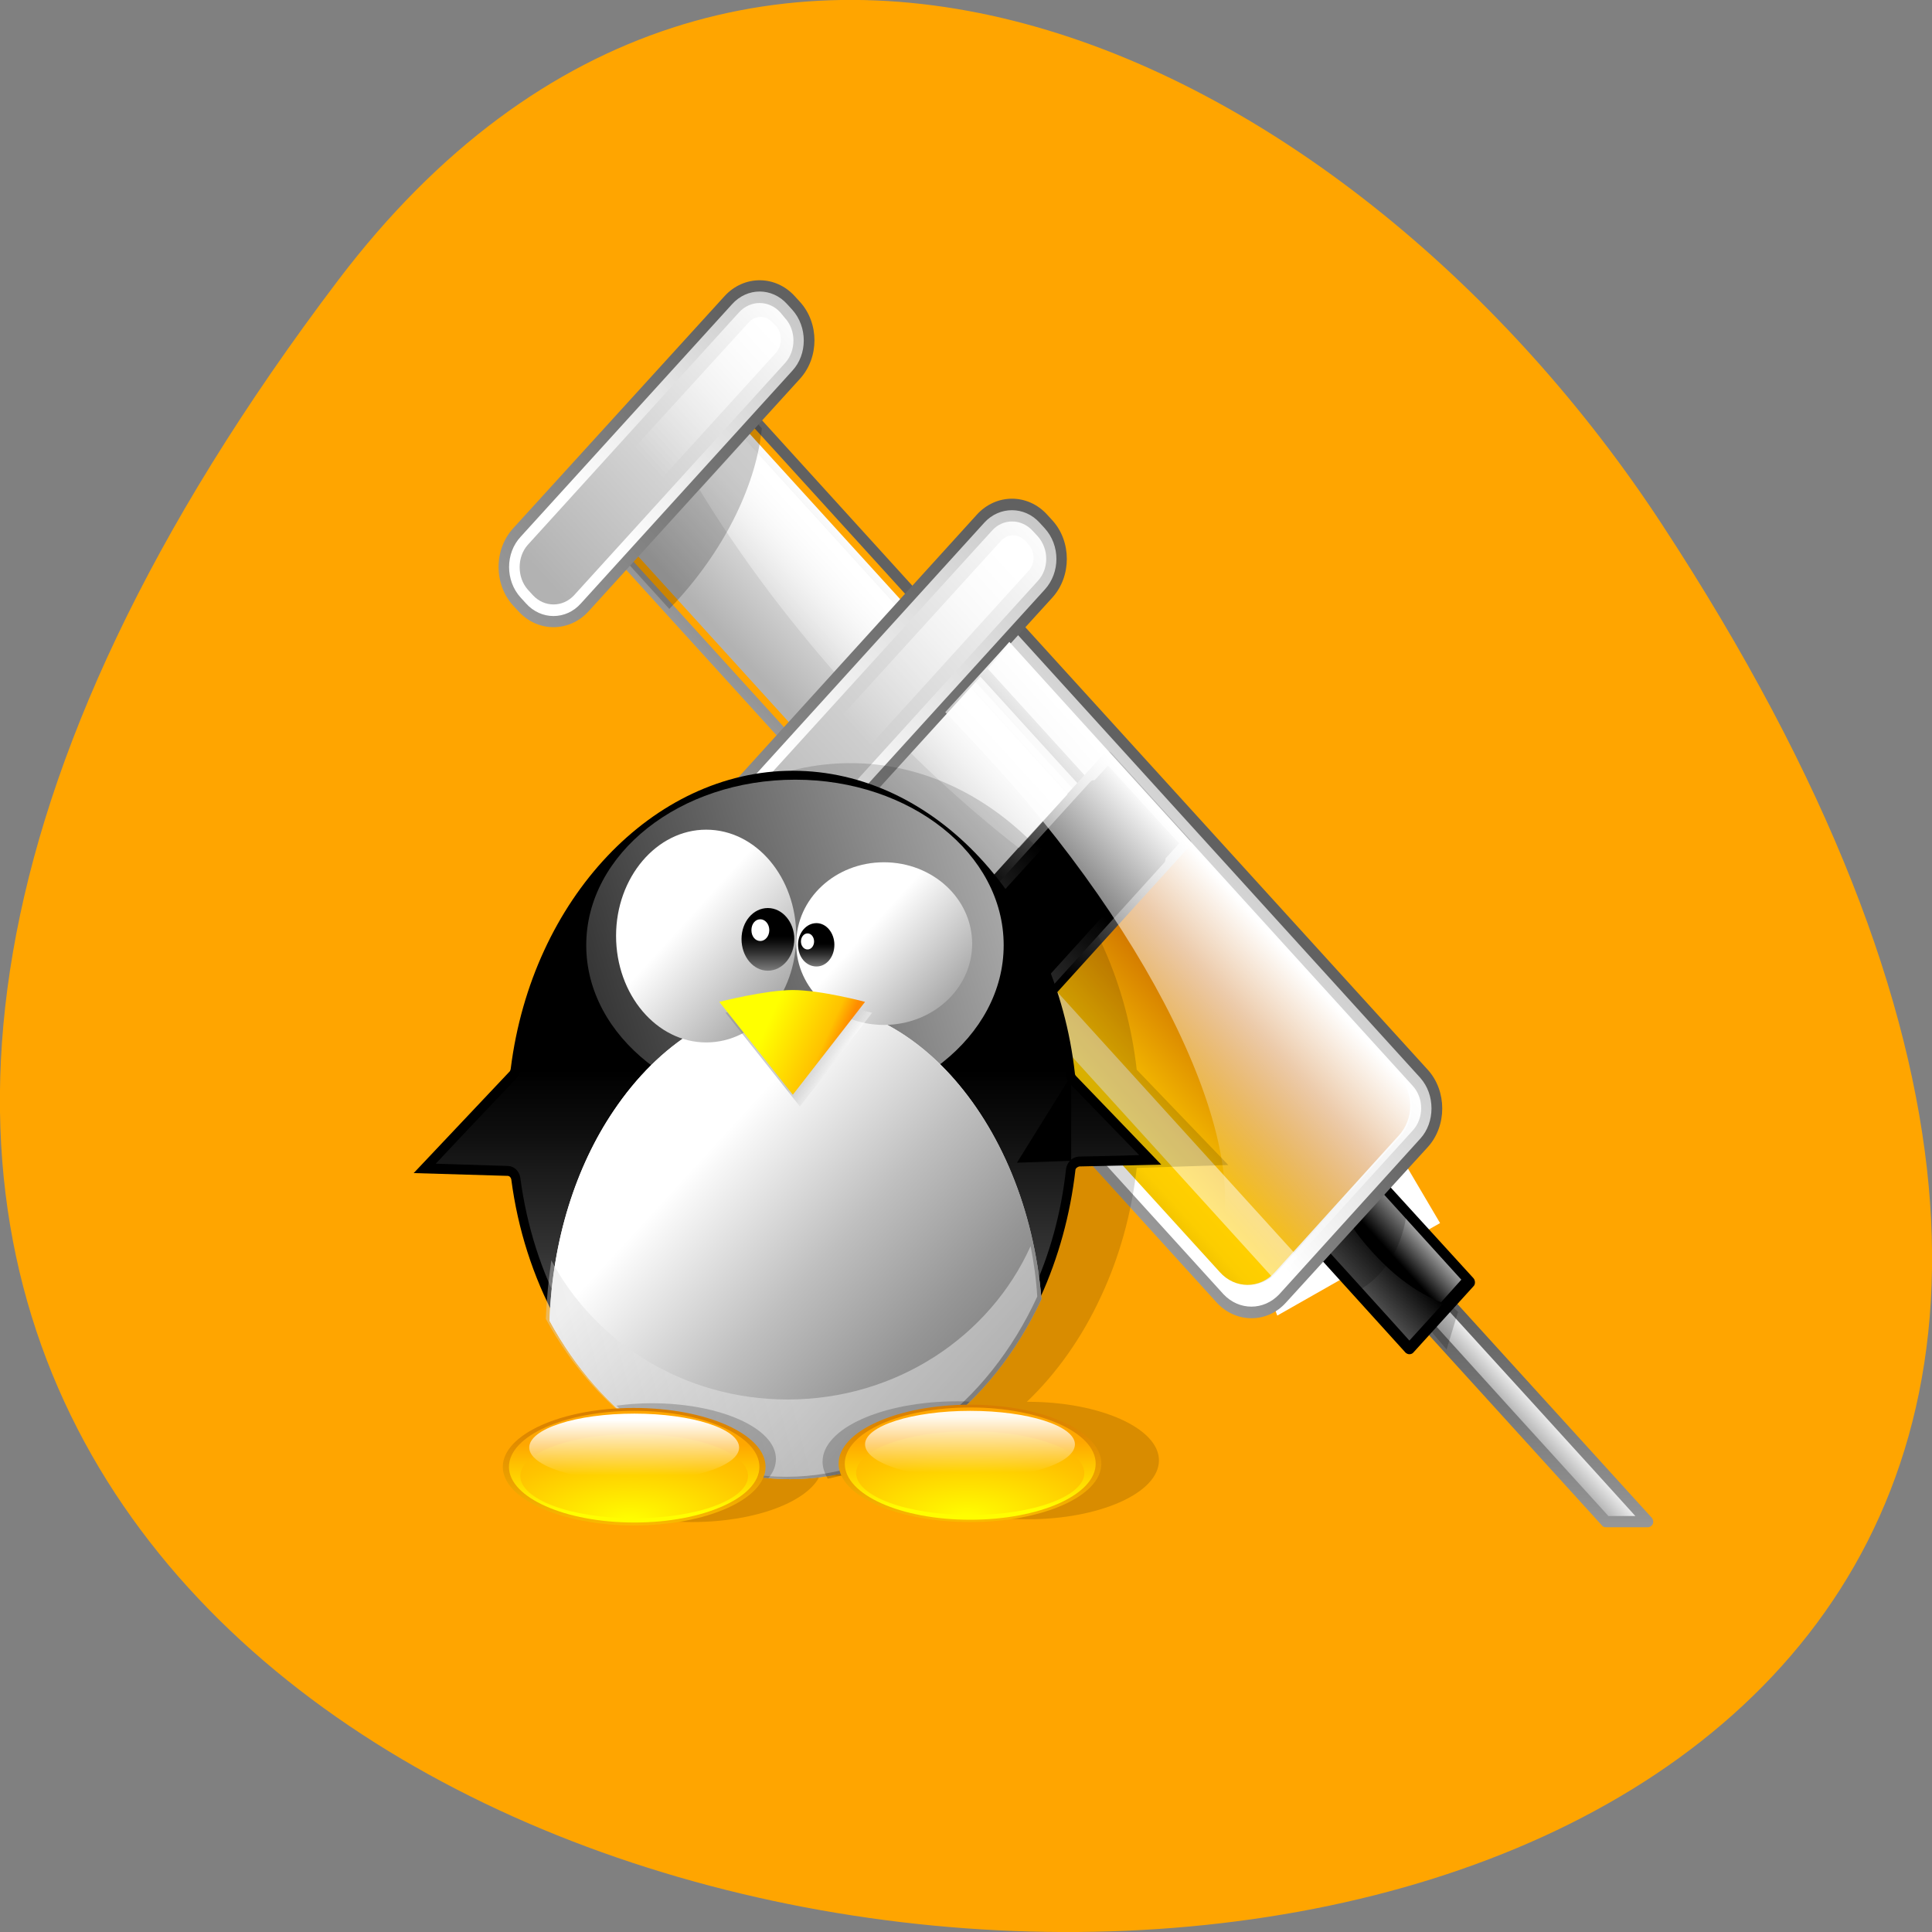 
<svg xmlns="http://www.w3.org/2000/svg" xmlns:xlink="http://www.w3.org/1999/xlink" width="16px" height="16px" viewBox="0 0 16 16" version="1.1">
<rect x="0" y="0" width="16" height="16" fill="#808080" stroke="none"/>
<defs>
<linearGradient id="linear0" gradientUnits="userSpaceOnUse" x1="116.53" y1="104.38" x2="114.34" y2="106.57" gradientTransform="matrix(0.081,0,0,0.089,3.35,2.32)">
<stop offset="0.034" style="stop-color:rgb(100%,100%,100%);stop-opacity:1;"/>
<stop offset="1" style="stop-color:rgb(69.804%,69.804%,69.804%);stop-opacity:1;"/>
</linearGradient>
<linearGradient id="linear1" gradientUnits="userSpaceOnUse" x1="0" y1="118.77" x2="0" y2="96.19" gradientTransform="matrix(0.081,0,0,0.089,3.35,2.32)">
<stop offset="0" style="stop-color:rgb(61.961%,61.961%,61.961%);stop-opacity:1;"/>
<stop offset="1" style="stop-color:rgb(38.039%,38.039%,38.039%);stop-opacity:1;"/>
</linearGradient>
<linearGradient id="linear2" gradientUnits="userSpaceOnUse" x1="89.27" y1="101.65" x2="100.94" y2="89.987" gradientTransform="matrix(0.081,0,0,0.089,3.35,2.32)">
<stop offset="0" style="stop-color:rgb(100%,100%,100%);stop-opacity:1;"/>
<stop offset="1" style="stop-color:rgb(0%,0%,0%);stop-opacity:1;"/>
</linearGradient>
<linearGradient id="linear3" gradientUnits="userSpaceOnUse" x1="90.3" y1="100.63" x2="100.88" y2="90.05" gradientTransform="matrix(0.081,0,0,0.089,3.35,2.32)">
<stop offset="0" style="stop-color:rgb(100%,100%,100%);stop-opacity:1;"/>
<stop offset="1" style="stop-color:rgb(0%,0%,0%);stop-opacity:1;"/>
</linearGradient>
<linearGradient id="linear4" gradientUnits="userSpaceOnUse" x1="104.46" y1="86.47" x2="100.59" y2="90.34" gradientTransform="matrix(0.081,0,0,0.089,3.35,2.32)">
<stop offset="0" style="stop-color:rgb(100%,100%,100%);stop-opacity:1;"/>
<stop offset="1" style="stop-color:rgb(0%,0%,0%);stop-opacity:1;"/>
</linearGradient>
<linearGradient id="linear5" gradientUnits="userSpaceOnUse" x1="66.7" y1="68.875" x2="94.35" y2="43.29" gradientTransform="matrix(0.081,0,0,0.089,3.35,2.32)">
<stop offset="0.034" style="stop-color:rgb(100%,100%,100%);stop-opacity:1;"/>
<stop offset="1" style="stop-color:rgb(69.804%,69.804%,69.804%);stop-opacity:1;"/>
</linearGradient>
<linearGradient id="linear6" gradientUnits="userSpaceOnUse" x1="116.53" y1="52.3" x2="0" y2="102.39" gradientTransform="matrix(0.081,0,0,0.089,3.35,2.32)">
<stop offset="0.034" style="stop-color:rgb(100%,100%,100%);stop-opacity:1;"/>
<stop offset="1" style="stop-color:rgb(69.804%,69.804%,69.804%);stop-opacity:1;"/>
</linearGradient>
<linearGradient id="linear7" gradientUnits="userSpaceOnUse" x1="59.871" y1="76.16" x2="80.6" y2="55.44" gradientTransform="matrix(0.081,0,0,0.089,3.35,2.32)">
<stop offset="0" style="stop-color:rgb(61.961%,61.961%,61.961%);stop-opacity:1;"/>
<stop offset="1" style="stop-color:rgb(38.039%,38.039%,38.039%);stop-opacity:1;"/>
</linearGradient>
<linearGradient id="linear8" gradientUnits="userSpaceOnUse" x1="52.28" y1="29.455" x2="40.593" y2="41.14" gradientTransform="matrix(0.081,0,0,0.089,3.35,2.32)">
<stop offset="0.034" style="stop-color:rgb(100%,100%,100%);stop-opacity:1;"/>
<stop offset="1" style="stop-color:rgb(69.804%,69.804%,69.804%);stop-opacity:1;"/>
</linearGradient>
<linearGradient id="linear9" gradientUnits="userSpaceOnUse" x1="36.537" y1="43.563" x2="49.872" y2="30.23" gradientTransform="matrix(0.081,0,0,0.089,3.35,2.32)">
<stop offset="0" style="stop-color:rgb(61.961%,61.961%,61.961%);stop-opacity:1;"/>
<stop offset="1" style="stop-color:rgb(38.039%,38.039%,38.039%);stop-opacity:1;"/>
</linearGradient>
<linearGradient id="linear10" gradientUnits="userSpaceOnUse" x1="80.54" y1="42.785" x2="63.936" y2="61.34" gradientTransform="matrix(0.081,0,0,0.089,3.35,2.32)">
<stop offset="0" style="stop-color:rgb(100%,100%,100%);stop-opacity:1;"/>
<stop offset="1" style="stop-color:rgb(0%,0%,0%);stop-opacity:1;"/>
</linearGradient>
<linearGradient id="linear11" gradientUnits="userSpaceOnUse" x1="37.52" y1="87.35" x2="68.6" y2="56.27" gradientTransform="matrix(0.081,0,0,0.089,3.35,2.32)">
<stop offset="0" style="stop-color:rgb(100%,100%,100%);stop-opacity:1;"/>
<stop offset="1" style="stop-color:rgb(0%,0%,0%);stop-opacity:1;"/>
</linearGradient>
<linearGradient id="linear12" gradientUnits="userSpaceOnUse" x1="52.05" y1="30.943" x2="42.801" y2="40.19" gradientTransform="matrix(0.081,0,0,0.089,3.35,2.32)">
<stop offset="0.109" style="stop-color:rgb(100%,100%,100%);stop-opacity:1;"/>
<stop offset="1" style="stop-color:rgb(100%,100%,100%);stop-opacity:0;"/>
</linearGradient>
<linearGradient id="linear13" gradientUnits="userSpaceOnUse" x1="39.766" y1="48.684" x2="75.43" y2="13.02" gradientTransform="matrix(0.081,0,0,0.089,3.35,2.32)">
<stop offset="0.034" style="stop-color:rgb(100%,100%,100%);stop-opacity:1;"/>
<stop offset="1" style="stop-color:rgb(69.804%,69.804%,69.804%);stop-opacity:1;"/>
</linearGradient>
<linearGradient id="linear14" gradientUnits="userSpaceOnUse" x1="67.1" y1="21.355" x2="35.02" y2="53.44" gradientTransform="matrix(0.081,0,0,0.089,3.35,2.32)">
<stop offset="0.034" style="stop-color:rgb(100%,100%,100%);stop-opacity:1;"/>
<stop offset="1" style="stop-color:rgb(69.804%,69.804%,69.804%);stop-opacity:1;"/>
</linearGradient>
<linearGradient id="linear15" gradientUnits="userSpaceOnUse" x1="64.93" y1="23.521" x2="46.27" y2="42.18" gradientTransform="matrix(0.081,0,0,0.089,3.35,2.32)">
<stop offset="0.144" style="stop-color:rgb(100%,100%,100%);stop-opacity:1;"/>
<stop offset="1" style="stop-color:rgb(100%,100%,100%);stop-opacity:0;"/>
</linearGradient>
<linearGradient id="linear16" gradientUnits="userSpaceOnUse" x1="28.455" y1="59.995" x2="61.35" y2="27.1" gradientTransform="matrix(0.081,0,0,0.089,3.35,2.32)">
<stop offset="0" style="stop-color:rgb(61.961%,61.961%,61.961%);stop-opacity:1;"/>
<stop offset="1" style="stop-color:rgb(38.039%,38.039%,38.039%);stop-opacity:1;"/>
</linearGradient>
<linearGradient id="linear17" gradientUnits="userSpaceOnUse" x1="18.12" y1="23.981" x2="47.922" y2="-5.816" gradientTransform="matrix(0.081,0,0,0.089,3.35,2.32)">
<stop offset="0.034" style="stop-color:rgb(100%,100%,100%);stop-opacity:1;"/>
<stop offset="1" style="stop-color:rgb(69.804%,69.804%,69.804%);stop-opacity:1;"/>
</linearGradient>
<linearGradient id="linear18" gradientUnits="userSpaceOnUse" x1="40.746" y1="1.361" x2="14.323" y2="27.783" gradientTransform="matrix(0.081,0,0,0.089,3.35,2.32)">
<stop offset="0.034" style="stop-color:rgb(100%,100%,100%);stop-opacity:1;"/>
<stop offset="1" style="stop-color:rgb(69.804%,69.804%,69.804%);stop-opacity:1;"/>
</linearGradient>
<linearGradient id="linear19" gradientUnits="userSpaceOnUse" x1="38.727" y1="3.378" x2="24.979" y2="17.13" gradientTransform="matrix(0.081,0,0,0.089,3.35,2.32)">
<stop offset="0.075" style="stop-color:rgb(100%,100%,100%);stop-opacity:1;"/>
<stop offset="1" style="stop-color:rgb(100%,100%,100%);stop-opacity:0;"/>
</linearGradient>
<linearGradient id="linear20" gradientUnits="userSpaceOnUse" x1="8.6" y1="33.506" x2="36.2" y2="5.907" gradientTransform="matrix(0.081,0,0,0.089,3.35,2.32)">
<stop offset="0" style="stop-color:rgb(61.961%,61.961%,61.961%);stop-opacity:1;"/>
<stop offset="1" style="stop-color:rgb(38.039%,38.039%,38.039%);stop-opacity:1;"/>
</linearGradient>
<linearGradient id="linear21" gradientUnits="userSpaceOnUse" x1="87.89" y1="69.896" x2="71.73" y2="86.06" gradientTransform="matrix(0.081,0,0,0.089,3.35,2.32)">
<stop offset="0.011" style="stop-color:rgb(78.039%,38.431%,0%);stop-opacity:1;"/>
<stop offset="0.691" style="stop-color:rgb(100%,81.176%,0%);stop-opacity:1;"/>
<stop offset="0.779" style="stop-color:rgb(98.824%,80.392%,0%);stop-opacity:1;"/>
<stop offset="0.833" style="stop-color:rgb(95.686%,77.255%,0%);stop-opacity:1;"/>
<stop offset="0.879" style="stop-color:rgb(89.804%,72.157%,0%);stop-opacity:1;"/>
<stop offset="0.919" style="stop-color:rgb(81.961%,64.706%,0%);stop-opacity:1;"/>
<stop offset="0.956" style="stop-color:rgb(71.373%,54.902%,0%);stop-opacity:1;"/>
<stop offset="0.99" style="stop-color:rgb(58.824%,43.529%,0%);stop-opacity:1;"/>
<stop offset="1" style="stop-color:rgb(54.51%,39.608%,0%);stop-opacity:1;"/>
</linearGradient>
<linearGradient id="linear22" gradientUnits="userSpaceOnUse" x1="84.8" y1="54.677" x2="68.25" y2="71.23" gradientTransform="matrix(0.081,0,0,0.089,3.35,2.32)">
<stop offset="0.075" style="stop-color:rgb(100%,100%,100%);stop-opacity:1;"/>
<stop offset="1" style="stop-color:rgb(100%,100%,100%);stop-opacity:0;"/>
</linearGradient>
<linearGradient id="linear23" gradientUnits="userSpaceOnUse" x1="0" y1="136.62" x2="0" y2="73.5" gradientTransform="matrix(0.081,0,0,0.089,3.35,2.32)">
<stop offset="0" style="stop-color:rgb(100%,100%,100%);stop-opacity:1;"/>
<stop offset="0.203" style="stop-color:rgb(76.078%,76.078%,76.078%);stop-opacity:1;"/>
<stop offset="0.494" style="stop-color:rgb(43.922%,43.922%,43.922%);stop-opacity:1;"/>
<stop offset="0.733" style="stop-color:rgb(20%,20%,20%);stop-opacity:1;"/>
<stop offset="0.908" style="stop-color:rgb(5.49%,5.49%,5.49%);stop-opacity:1;"/>
<stop offset="1" style="stop-color:rgb(0%,0%,0%);stop-opacity:1;"/>
</linearGradient>
<linearGradient id="linear24" gradientUnits="userSpaceOnUse" x1="90.3" y1="42.03" x2="0" y2="72.853" gradientTransform="matrix(0.081,0,0,0.089,3.35,2.32)">
<stop offset="0" style="stop-color:rgb(100%,100%,100%);stop-opacity:1;"/>
<stop offset="1" style="stop-color:rgb(0%,0%,0%);stop-opacity:1;"/>
</linearGradient>
<linearGradient id="linear25" gradientUnits="userSpaceOnUse" x1="34.616" y1="85.49" x2="60.37" y2="111.23" gradientTransform="matrix(0.081,0,0,0.089,3.35,2.32)">
<stop offset="0.006" style="stop-color:rgb(100%,100%,100%);stop-opacity:1;"/>
<stop offset="0.236" style="stop-color:rgb(87.451%,87.451%,87.451%);stop-opacity:1;"/>
<stop offset="0.573" style="stop-color:rgb(71.373%,71.373%,71.373%);stop-opacity:1;"/>
<stop offset="0.839" style="stop-color:rgb(61.569%,61.569%,61.569%);stop-opacity:1;"/>
<stop offset="1" style="stop-color:rgb(58.039%,58.039%,58.039%);stop-opacity:1;"/>
</linearGradient>
<linearGradient id="linear26" gradientUnits="userSpaceOnUse" x1="30.452" y1="81.27" x2="60.16" y2="111.18" gradientTransform="matrix(0.081,0,0,0.089,3.35,2.32)">
<stop offset="0.006" style="stop-color:rgb(100%,100%,100%);stop-opacity:1;"/>
<stop offset="0.049" style="stop-color:rgb(96.863%,96.863%,96.863%);stop-opacity:1;"/>
<stop offset="0.372" style="stop-color:rgb(74.902%,74.902%,74.902%);stop-opacity:1;"/>
<stop offset="0.65" style="stop-color:rgb(58.824%,58.824%,58.824%);stop-opacity:1;"/>
<stop offset="0.868" style="stop-color:rgb(48.627%,48.627%,48.627%);stop-opacity:1;"/>
<stop offset="1" style="stop-color:rgb(45.098%,45.098%,45.098%);stop-opacity:1;"/>
</linearGradient>
<linearGradient id="linear27" gradientUnits="userSpaceOnUse" x1="28.694" y1="58.937" x2="39.654" y2="69.896" gradientTransform="matrix(0.081,0,0,0.089,3.35,2.32)">
<stop offset="0.034" style="stop-color:rgb(100%,100%,100%);stop-opacity:1;"/>
<stop offset="1" style="stop-color:rgb(58.039%,58.039%,58.039%);stop-opacity:1;"/>
</linearGradient>
<linearGradient id="linear28" gradientUnits="userSpaceOnUse" x1="47.28" y1="59.95" x2="56.787" y2="69.46" gradientTransform="matrix(0.081,0,0,0.089,3.35,2.32)">
<stop offset="0.034" style="stop-color:rgb(100%,100%,100%);stop-opacity:1;"/>
<stop offset="1" style="stop-color:rgb(58.039%,58.039%,58.039%);stop-opacity:1;"/>
</linearGradient>
<linearGradient id="linear29" gradientUnits="userSpaceOnUse" x1="0" y1="66.874" x2="0" y2="61.06" gradientTransform="matrix(0.081,0,0,0.089,3.35,2.32)">
<stop offset="0" style="stop-color:rgb(100%,100%,100%);stop-opacity:1;"/>
<stop offset="0.203" style="stop-color:rgb(76.078%,76.078%,76.078%);stop-opacity:1;"/>
<stop offset="0.494" style="stop-color:rgb(43.922%,43.922%,43.922%);stop-opacity:1;"/>
<stop offset="0.733" style="stop-color:rgb(20%,20%,20%);stop-opacity:1;"/>
<stop offset="0.908" style="stop-color:rgb(5.49%,5.49%,5.49%);stop-opacity:1;"/>
<stop offset="1" style="stop-color:rgb(0%,0%,0%);stop-opacity:1;"/>
</linearGradient>
<linearGradient id="linear30" gradientUnits="userSpaceOnUse" x1="0" y1="65.736" x2="0" y2="61.731" gradientTransform="matrix(0.081,0,0,0.089,3.35,2.32)">
<stop offset="0" style="stop-color:rgb(100%,100%,100%);stop-opacity:1;"/>
<stop offset="0.203" style="stop-color:rgb(76.078%,76.078%,76.078%);stop-opacity:1;"/>
<stop offset="0.494" style="stop-color:rgb(43.922%,43.922%,43.922%);stop-opacity:1;"/>
<stop offset="0.733" style="stop-color:rgb(20%,20%,20%);stop-opacity:1;"/>
<stop offset="0.908" style="stop-color:rgb(5.49%,5.49%,5.49%);stop-opacity:1;"/>
<stop offset="1" style="stop-color:rgb(0%,0%,0%);stop-opacity:1;"/>
</linearGradient>
<linearGradient id="linear31" gradientUnits="userSpaceOnUse" x1="44.41" y1="72.812" x2="42.08" y2="71.17" gradientTransform="matrix(0.081,0,0,0.089,3.35,2.32)">
<stop offset="0.034" style="stop-color:rgb(100%,100%,100%);stop-opacity:0.4;"/>
<stop offset="1" style="stop-color:rgb(50.196%,50.196%,50.196%);stop-opacity:0.4;"/>
</linearGradient>
<linearGradient id="linear32" gradientUnits="userSpaceOnUse" x1="44.06" y1="71.924" x2="37.414" y2="68.6" gradientTransform="matrix(0.081,0,0,0.089,3.35,2.32)">
<stop offset="0" style="stop-color:rgb(100%,54.51%,0%);stop-opacity:1;"/>
<stop offset="0.202" style="stop-color:rgb(100%,76.078%,0%);stop-opacity:1;"/>
<stop offset="1" style="stop-color:rgb(100%,100%,0%);stop-opacity:1;"/>
</linearGradient>
<linearGradient id="linear33" gradientUnits="userSpaceOnUse" x1="39.766" y1="97.72" x2="0" y2="109.26" gradientTransform="matrix(0.081,0,0,0.089,3.35,2.32)">
<stop offset="0.034" style="stop-color:rgb(100%,100%,100%);stop-opacity:0.4;"/>
<stop offset="1" style="stop-color:rgb(69.804%,69.804%,69.804%);stop-opacity:0.4;"/>
</linearGradient>
<linearGradient id="linear34" gradientUnits="userSpaceOnUse" x1="0" y1="117.17" x2="0" y2="103.2" gradientTransform="matrix(0.081,0,0,0.089,3.35,2.32)">
<stop offset="0" style="stop-color:rgb(100%,76.078%,0%);stop-opacity:1;"/>
<stop offset="0.155" style="stop-color:rgb(96.863%,70.98%,0%);stop-opacity:1;"/>
<stop offset="0.716" style="stop-color:rgb(87.059%,53.333%,0%);stop-opacity:1;"/>
<stop offset="1" style="stop-color:rgb(83.137%,46.667%,0%);stop-opacity:1;"/>
</linearGradient>
<linearGradient id="linear35" gradientUnits="userSpaceOnUse" x1="0" y1="108.08" x2="0" y2="117.29" gradientTransform="matrix(0.081,0,0,0.089,3.35,2.32)">
<stop offset="0" style="stop-color:rgb(100%,65.49%,0%);stop-opacity:1;"/>
<stop offset="0.691" style="stop-color:rgb(100%,100%,0%);stop-opacity:1;"/>
<stop offset="0.792" style="stop-color:rgb(100%,98.824%,0%);stop-opacity:1;"/>
<stop offset="0.855" style="stop-color:rgb(100%,95.686%,0%);stop-opacity:1;"/>
<stop offset="0.907" style="stop-color:rgb(100%,89.804%,0%);stop-opacity:1;"/>
<stop offset="0.953" style="stop-color:rgb(100%,81.961%,0%);stop-opacity:1;"/>
<stop offset="0.995" style="stop-color:rgb(100%,71.765%,0%);stop-opacity:1;"/>
<stop offset="1" style="stop-color:rgb(100%,70.196%,0%);stop-opacity:1;"/>
</linearGradient>
<radialGradient id="radial0" gradientUnits="userSpaceOnUse" cx="57.52" cy="-1011.94" fx="57.52" fy="-1011.94" r="20.17" gradientTransform="matrix(0.081,0,0,0.036,3.35,48.997)">
<stop offset="0" style="stop-color:rgb(100%,100%,0%);stop-opacity:1;"/>
<stop offset="0.164" style="stop-color:rgb(100%,94.51%,0%);stop-opacity:1;"/>
<stop offset="0.719" style="stop-color:rgb(100%,76.863%,0%);stop-opacity:1;"/>
<stop offset="1" style="stop-color:rgb(100%,70.196%,0%);stop-opacity:1;"/>
</radialGradient>
<linearGradient id="linear36" gradientUnits="userSpaceOnUse" x1="0" y1="105.75" x2="0" y2="110.92" gradientTransform="matrix(0.081,0,0,0.089,3.35,2.32)">
<stop offset="0" style="stop-color:rgb(100%,100%,100%);stop-opacity:0.941;"/>
<stop offset="1" style="stop-color:rgb(100%,100%,100%);stop-opacity:0;"/>
</linearGradient>
<linearGradient id="linear37" gradientUnits="userSpaceOnUse" x1="0" y1="117.46" x2="0" y2="103.48" gradientTransform="matrix(0.081,0,0,0.089,3.35,2.32)">
<stop offset="0" style="stop-color:rgb(100%,76.078%,0%);stop-opacity:1;"/>
<stop offset="0.155" style="stop-color:rgb(96.863%,70.98%,0%);stop-opacity:1;"/>
<stop offset="0.716" style="stop-color:rgb(87.059%,53.333%,0%);stop-opacity:1;"/>
<stop offset="1" style="stop-color:rgb(83.137%,46.667%,0%);stop-opacity:1;"/>
</linearGradient>
<linearGradient id="linear38" gradientUnits="userSpaceOnUse" x1="0" y1="108.36" x2="0" y2="117.57" gradientTransform="matrix(0.081,0,0,0.089,3.35,2.32)">
<stop offset="0" style="stop-color:rgb(100%,65.49%,0%);stop-opacity:1;"/>
<stop offset="0.691" style="stop-color:rgb(100%,100%,0%);stop-opacity:1;"/>
<stop offset="0.792" style="stop-color:rgb(100%,98.824%,0%);stop-opacity:1;"/>
<stop offset="0.855" style="stop-color:rgb(100%,95.686%,0%);stop-opacity:1;"/>
<stop offset="0.907" style="stop-color:rgb(100%,89.804%,0%);stop-opacity:1;"/>
<stop offset="0.953" style="stop-color:rgb(100%,81.961%,0%);stop-opacity:1;"/>
<stop offset="0.995" style="stop-color:rgb(100%,71.765%,0%);stop-opacity:1;"/>
<stop offset="1" style="stop-color:rgb(100%,70.196%,0%);stop-opacity:1;"/>
</linearGradient>
<radialGradient id="radial1" gradientUnits="userSpaceOnUse" cx="23.01" cy="-1011.24" fx="23.01" fy="-1011.24" r="20.17" gradientTransform="matrix(0.081,0,0,0.036,3.35,48.997)">
<stop offset="0" style="stop-color:rgb(100%,100%,0%);stop-opacity:1;"/>
<stop offset="0.164" style="stop-color:rgb(100%,94.51%,0%);stop-opacity:1;"/>
<stop offset="0.719" style="stop-color:rgb(100%,76.863%,0%);stop-opacity:1;"/>
<stop offset="1" style="stop-color:rgb(100%,70.196%,0%);stop-opacity:1;"/>
</radialGradient>
<linearGradient id="linear39" gradientUnits="userSpaceOnUse" x1="0" y1="106.04" x2="0" y2="111.21" gradientTransform="matrix(0.081,0,0,0.089,3.35,2.32)">
<stop offset="0" style="stop-color:rgb(100%,100%,100%);stop-opacity:1;"/>
<stop offset="1" style="stop-color:rgb(100%,100%,100%);stop-opacity:0;"/>
</linearGradient>
</defs>
<g id="surface1">
<path style=" stroke:none;fill-rule:nonzero;fill:rgb(100%,64.706%,0%);fill-opacity:1;" d="M 2.801 2.32 C -9.812 18.969 24.902 21.336 13.762 4.34 C 11.223 0.465 6.145 -2.09 2.801 2.32 Z M 2.801 2.32 "/>
<path style=" stroke:none;fill-rule:evenodd;fill:rgb(100%,100%,100%);fill-opacity:1;" d="M 11.652 9.664 L 10.383 10.391 L 10.578 10.895 L 11.926 10.129 Z M 11.652 9.664 "/>
<path style=" stroke:none;fill-rule:nonzero;fill:url(#linear0);" d="M 11.812 10.586 L 11.641 10.777 L 13.301 12.602 L 13.648 12.602 Z M 11.812 10.586 "/>
<path style=" stroke:none;fill-rule:nonzero;fill:url(#linear1);" d="M 11.785 10.551 L 11.609 10.742 C 11.594 10.762 11.594 10.789 11.609 10.809 L 13.27 12.637 C 13.277 12.645 13.289 12.648 13.301 12.648 L 13.648 12.648 C 13.664 12.648 13.68 12.637 13.688 12.621 C 13.695 12.602 13.691 12.582 13.676 12.566 L 11.844 10.551 C 11.828 10.531 11.801 10.531 11.785 10.551 Z M 11.812 10.652 C 11.871 10.715 13.41 12.406 13.543 12.555 C 13.449 12.555 13.34 12.555 13.32 12.555 C 13.293 12.527 11.762 10.84 11.703 10.773 C 11.734 10.738 11.781 10.688 11.816 10.652 Z M 11.812 10.652 "/>
<path style=" stroke:none;fill-rule:nonzero;fill:url(#linear2);" d="M 11.672 11.168 L 10.699 10.098 L 11.199 9.547 L 12.172 10.621 Z M 11.672 11.168 "/>
<path style=" stroke:none;fill-rule:nonzero;fill:rgb(0%,0%,0%);fill-opacity:1;" d="M 11.195 9.5 C 11.184 9.5 11.176 9.504 11.168 9.516 L 10.668 10.062 C 10.652 10.082 10.652 10.109 10.668 10.129 L 11.641 11.203 C 11.652 11.211 11.66 11.215 11.672 11.215 C 11.684 11.215 11.695 11.211 11.703 11.203 L 12.203 10.652 C 12.219 10.637 12.219 10.605 12.203 10.586 L 11.227 9.516 C 11.219 9.504 11.207 9.5 11.195 9.5 Z M 11.195 9.613 C 11.254 9.676 12.055 10.559 12.109 10.621 C 12.059 10.676 11.723 11.047 11.672 11.102 C 11.617 11.039 10.816 10.156 10.762 10.098 C 10.809 10.039 11.148 9.672 11.195 9.613 Z M 11.195 9.613 "/>
<path style=" stroke:none;fill-rule:nonzero;fill:url(#linear3);" d="M 11.219 9.625 L 11.027 9.836 C 11.094 10.012 11.211 10.203 11.371 10.375 C 11.551 10.574 11.75 10.715 11.934 10.785 L 12.102 10.598 Z M 11.219 9.625 "/>
<path style=" stroke:none;fill-rule:nonzero;fill:url(#linear4);" d="M 11.219 9.625 L 11.027 9.836 C 11.094 10.012 11.211 10.203 11.371 10.375 C 11.551 10.574 11.75 10.715 11.934 10.785 L 12.102 10.598 Z M 11.219 9.625 "/>
<path style=" stroke:none;fill-rule:nonzero;fill:rgb(0%,0%,0%);fill-opacity:0.2;" d="M 12.074 10.867 L 11.98 11.176 L 11.844 11.016 L 12.023 10.816 L 12.086 10.875 Z M 12.074 10.867 "/>
<path style=" stroke:none;fill-rule:nonzero;fill:rgb(0%,0%,0%);fill-opacity:0.2;" d="M 11.652 10.02 L 11.465 9.812 L 10.98 10.348 L 11.277 10.672 C 11.48 10.547 11.625 10.305 11.652 10.02 Z M 11.652 10.02 "/>
<path style=" stroke:none;fill-rule:nonzero;fill:url(#linear5);" d="M 10.625 10.75 C 10.48 10.91 10.246 10.91 10.105 10.75 L 6.652 6.953 C 6.512 6.797 6.512 6.539 6.652 6.383 L 7.82 5.098 C 7.965 4.938 8.199 4.938 8.344 5.098 L 11.793 8.895 C 11.938 9.051 11.938 9.309 11.793 9.465 Z M 10.625 10.75 "/>
<path style=" stroke:none;fill-rule:nonzero;fill:url(#linear6);" d="M 10.574 10.535 C 10.445 10.676 10.242 10.676 10.117 10.535 L 6.789 6.875 C 6.664 6.734 6.664 6.512 6.789 6.375 L 7.812 5.246 C 7.941 5.105 8.145 5.105 8.27 5.246 L 11.598 8.906 C 11.723 9.047 11.723 9.27 11.598 9.41 Z M 10.574 10.535 "/>
<path style=" stroke:none;fill-rule:nonzero;fill:url(#linear7);" d="M 7.793 5.062 L 6.625 6.348 C 6.547 6.434 6.504 6.547 6.504 6.668 C 6.504 6.789 6.547 6.902 6.625 6.988 L 10.074 10.785 C 10.234 10.961 10.496 10.961 10.652 10.785 L 11.824 9.5 C 11.984 9.324 11.984 9.035 11.824 8.859 L 8.371 5.062 C 8.211 4.887 7.953 4.887 7.793 5.062 Z M 10.133 10.719 L 6.684 6.922 C 6.621 6.852 6.59 6.762 6.59 6.668 C 6.59 6.574 6.621 6.484 6.684 6.414 L 7.852 5.129 C 7.98 4.992 8.184 4.992 8.312 5.129 L 11.762 8.926 C 11.824 8.996 11.855 9.086 11.855 9.18 C 11.855 9.27 11.824 9.363 11.762 9.43 L 10.594 10.719 C 10.465 10.855 10.262 10.855 10.133 10.719 Z M 10.133 10.719 "/>
<path style=" stroke:none;fill-rule:nonzero;fill:url(#linear8);" d="M 5.156 4.465 L 7.988 7.582 L 8.914 6.566 L 6.078 3.449 Z M 5.156 4.465 "/>
<path style=" stroke:none;fill-rule:nonzero;fill:url(#linear9);" d="M 5.941 3.094 C 5.93 3.094 5.922 3.102 5.914 3.109 L 4.848 4.281 C 4.832 4.301 4.832 4.328 4.848 4.348 L 7.965 7.777 C 7.98 7.797 8.008 7.797 8.023 7.777 L 9.09 6.605 C 9.105 6.586 9.105 6.555 9.09 6.539 L 5.973 3.109 C 5.965 3.102 5.953 3.094 5.941 3.094 Z M 5.941 3.211 C 6.004 3.273 8.938 6.508 9 6.57 C 8.941 6.633 8.051 7.613 7.996 7.676 C 7.934 7.609 5 4.379 4.938 4.312 C 4.996 4.254 5.887 3.27 5.941 3.211 Z M 5.941 3.211 "/>
<path style=" stroke:none;fill-rule:nonzero;fill:rgb(0%,0%,0%);fill-opacity:1;" d="M 8.371 8.586 L 7.723 7.871 L 9.176 6.273 L 9.824 6.984 Z M 8.371 8.586 "/>
<path style=" stroke:none;fill-rule:nonzero;fill:url(#linear10);" d="M 9.145 6.238 L 7.691 7.84 C 7.676 7.855 7.676 7.887 7.691 7.906 L 8.34 8.621 C 8.355 8.637 8.383 8.637 8.402 8.621 L 9.855 7.02 C 9.871 7 9.871 6.973 9.855 6.953 L 9.207 6.238 C 9.199 6.23 9.188 6.223 9.176 6.223 C 9.164 6.223 9.152 6.23 9.145 6.238 Z M 9.176 6.34 C 9.23 6.395 9.711 6.93 9.766 6.984 C 9.707 7.047 8.43 8.457 8.371 8.52 C 8.32 8.461 7.836 7.93 7.781 7.871 C 7.84 7.809 9.117 6.402 9.176 6.34 Z M 9.176 6.34 "/>
<path style=" stroke:none;fill-rule:nonzero;fill:url(#linear11);" d="M 9.031 6.473 L 7.781 7.848 C 7.77 7.863 7.77 7.887 7.781 7.906 L 8.34 8.52 C 8.355 8.535 8.379 8.535 8.395 8.52 L 9.641 7.145 C 9.656 7.129 9.656 7.102 9.641 7.086 L 9.086 6.473 C 9.078 6.465 9.066 6.461 9.059 6.461 C 9.047 6.461 9.039 6.465 9.031 6.473 Z M 9.059 6.559 C 9.105 6.609 9.52 7.066 9.562 7.113 C 9.516 7.168 8.414 8.379 8.367 8.434 C 8.32 8.383 7.906 7.926 7.859 7.875 C 7.91 7.82 9.008 6.613 9.059 6.559 Z M 9.059 6.559 "/>
<path style=" stroke:none;fill-rule:nonzero;fill:url(#linear12);" d="M 6.172 3.641 L 5.793 4.055 C 6.125 4.602 6.559 5.184 7.07 5.746 C 7.523 6.242 7.988 6.676 8.438 7.023 L 8.84 6.578 Z M 6.172 3.641 "/>
<path style=" stroke:none;fill-rule:nonzero;fill:url(#linear13);" d="M 6.488 7.332 C 6.344 7.488 6.113 7.488 5.969 7.332 L 5.926 7.285 C 5.781 7.125 5.781 6.871 5.926 6.711 L 8.121 4.297 C 8.266 4.137 8.5 4.137 8.641 4.297 L 8.684 4.344 C 8.828 4.5 8.828 4.758 8.684 4.914 Z M 6.488 7.332 "/>
<path style=" stroke:none;fill-rule:nonzero;fill:url(#linear14);" d="M 8.594 4.441 L 8.551 4.395 C 8.457 4.293 8.305 4.293 8.215 4.395 L 6.016 6.812 C 5.926 6.914 5.926 7.082 6.016 7.184 L 6.059 7.23 C 6.152 7.332 6.305 7.332 6.398 7.23 L 8.594 4.812 C 8.688 4.711 8.688 4.547 8.594 4.441 Z M 8.594 4.441 "/>
<path style=" stroke:none;fill-rule:nonzero;fill:url(#linear15);" d="M 8.516 4.508 L 8.492 4.48 C 8.434 4.418 8.344 4.418 8.289 4.48 L 6.793 6.125 C 6.738 6.188 6.738 6.285 6.793 6.348 L 6.82 6.375 C 6.875 6.438 6.965 6.438 7.023 6.375 L 8.516 4.73 C 8.574 4.668 8.574 4.57 8.516 4.508 Z M 8.516 4.508 "/>
<path style=" stroke:none;fill-rule:nonzero;fill:url(#linear16);" d="M 8.09 4.262 L 5.895 6.68 C 5.816 6.762 5.777 6.875 5.777 6.996 C 5.777 7.117 5.816 7.23 5.895 7.316 L 5.938 7.363 C 6.098 7.539 6.359 7.539 6.52 7.363 L 8.715 4.949 C 8.875 4.773 8.875 4.484 8.715 4.309 L 8.672 4.262 C 8.512 4.086 8.25 4.086 8.09 4.262 Z M 6 7.297 L 5.957 7.25 C 5.828 7.109 5.828 6.883 5.957 6.746 L 8.152 4.328 C 8.277 4.191 8.484 4.191 8.609 4.328 L 8.652 4.375 C 8.781 4.516 8.781 4.742 8.652 4.883 L 6.457 7.297 C 6.332 7.438 6.125 7.438 6 7.297 Z M 6 7.297 "/>
<path style=" stroke:none;fill-rule:nonzero;fill:rgb(0%,0%,0%);fill-opacity:0.2;" d="M 6.309 3.547 L 5.941 3.141 L 4.879 4.312 L 5.543 5.043 C 5.562 5.02 5.586 5 5.605 4.977 C 6.02 4.523 6.266 3.992 6.309 3.547 Z M 6.309 3.547 "/>
<path style=" stroke:none;fill-rule:nonzero;fill:url(#linear17);" d="M 4.844 5.031 C 4.699 5.188 4.469 5.188 4.324 5.031 L 4.281 4.98 C 4.137 4.824 4.137 4.566 4.281 4.41 L 6.031 2.484 C 6.176 2.328 6.406 2.328 6.551 2.484 L 6.594 2.531 C 6.738 2.691 6.738 2.945 6.594 3.105 Z M 4.844 5.031 "/>
<path style=" stroke:none;fill-rule:nonzero;fill:url(#linear18);" d="M 6.5 2.633 L 6.461 2.586 C 6.367 2.484 6.215 2.484 6.121 2.586 L 4.371 4.512 C 4.281 4.613 4.281 4.781 4.371 4.883 L 4.414 4.93 C 4.508 5.031 4.66 5.031 4.754 4.93 L 6.504 3.004 C 6.594 2.902 6.594 2.734 6.5 2.633 Z M 6.5 2.633 "/>
<path style=" stroke:none;fill-rule:nonzero;fill:url(#linear19);" d="M 6.426 2.699 L 6.398 2.672 C 6.344 2.609 6.254 2.609 6.199 2.672 L 5.148 3.824 C 5.094 3.883 5.094 3.984 5.148 4.047 L 5.176 4.074 C 5.23 4.137 5.32 4.137 5.379 4.074 L 6.426 2.922 C 6.48 2.859 6.48 2.762 6.426 2.699 Z M 6.426 2.699 "/>
<path style=" stroke:none;fill-rule:nonzero;fill:url(#linear20);" d="M 6 2.453 L 4.25 4.375 C 4.172 4.461 4.129 4.574 4.129 4.695 C 4.129 4.816 4.172 4.93 4.25 5.016 L 4.293 5.062 C 4.453 5.238 4.715 5.238 4.875 5.062 L 6.625 3.137 C 6.785 2.961 6.785 2.676 6.625 2.5 L 6.582 2.453 C 6.422 2.277 6.16 2.277 6 2.453 Z M 4.355 4.996 L 4.312 4.949 C 4.184 4.809 4.184 4.582 4.312 4.445 L 6.062 2.52 C 6.188 2.379 6.395 2.379 6.52 2.52 L 6.562 2.566 C 6.688 2.707 6.688 2.934 6.562 3.07 L 4.812 4.996 C 4.688 5.137 4.48 5.137 4.355 4.996 Z M 4.355 4.996 "/>
<path style=" stroke:none;fill-rule:nonzero;fill:url(#linear21);" d="M 11.582 8.906 L 9.855 7.004 L 8.375 8.637 L 10.102 10.535 C 10.227 10.676 10.434 10.676 10.559 10.535 L 11.582 9.406 C 11.711 9.27 11.711 9.043 11.582 8.906 Z M 11.582 8.906 "/>
<path style=" stroke:none;fill-rule:nonzero;fill:url(#linear22);" d="M 11.699 8.992 C 11.699 8.992 8.531 5.508 8.359 5.316 C 8.301 5.383 8.082 5.621 7.828 5.898 C 7.934 6.008 8.125 6.211 8.23 6.328 C 9.703 7.949 10.473 9.75 10.012 10.445 C 10.125 10.574 10.195 10.648 10.195 10.648 C 10.289 10.754 10.438 10.754 10.531 10.648 L 11.699 9.363 C 11.793 9.262 11.793 9.094 11.699 8.992 Z M 11.699 8.992 "/>
<path style=" stroke:none;fill-rule:nonzero;fill:rgb(100%,100%,100%);fill-opacity:0.502;" d="M 10.566 10.609 L 7.082 6.773 L 7.262 6.57 L 10.75 10.41 Z M 10.566 10.609 "/>
<path style=" stroke:none;fill-rule:nonzero;fill:rgb(0%,0%,0%);fill-opacity:0.149;" d="M 8.512 11.609 C 8.508 11.609 8.504 11.609 8.504 11.609 C 8.754 11.371 8.965 11.07 9.121 10.73 C 9.27 10.41 9.371 10.051 9.414 9.672 L 10.172 9.648 L 9.414 8.859 C 9.25 7.426 8.25 6.32 7.043 6.32 C 5.844 6.32 4.852 7.406 4.676 8.816 L 3.828 9.723 L 4.68 9.746 C 4.73 10.133 4.844 10.492 5.004 10.812 C 5 10.84 4.996 10.867 4.996 10.895 C 5.152 11.184 5.352 11.434 5.578 11.641 C 5.051 11.672 4.641 11.875 4.641 12.121 C 4.641 12.387 5.129 12.605 5.73 12.605 C 6.262 12.605 6.703 12.434 6.797 12.207 C 6.812 12.211 6.824 12.211 6.84 12.215 C 6.898 12.219 6.961 12.223 7.02 12.223 C 7.023 12.223 7.027 12.223 7.031 12.223 C 7.035 12.223 7.039 12.223 7.043 12.223 C 7.137 12.223 7.23 12.215 7.324 12.199 C 7.328 12.207 7.328 12.211 7.332 12.219 C 7.371 12.211 7.406 12.199 7.445 12.191 C 7.547 12.414 7.984 12.582 8.512 12.582 C 9.109 12.582 9.598 12.363 9.598 12.094 C 9.598 11.828 9.109 11.609 8.512 11.609 Z M 8.512 11.609 "/>
<path style=" stroke:none;fill-rule:nonzero;fill:rgb(0%,0%,0%);fill-opacity:1;" d="M 4.223 8.871 C 4.227 8.863 4.23 8.855 4.23 8.848 C 4.406 7.445 5.41 6.383 6.566 6.383 C 7.734 6.383 8.742 7.461 8.902 8.891 C 8.902 8.898 8.906 8.906 8.914 8.914 C 8.914 8.914 9.52 9.543 9.617 9.645 C 9.492 9.648 8.938 9.66 8.938 9.66 C 8.922 9.664 8.906 9.676 8.906 9.691 C 8.863 10.062 8.766 10.414 8.617 10.742 C 8.195 11.648 7.41 12.215 6.566 12.215 C 5.777 12.215 5.043 11.73 4.602 10.922 C 4.414 10.57 4.289 10.184 4.234 9.766 C 4.23 9.75 4.219 9.738 4.203 9.738 C 4.203 9.738 3.555 9.719 3.426 9.715 C 3.523 9.613 4.223 8.871 4.223 8.871 Z M 4.223 8.871 "/>
<path style=" stroke:none;fill-rule:nonzero;fill:url(#linear23);" d="M 8.859 8.973 C 8.84 8.953 8.828 8.93 8.828 8.902 C 8.668 7.512 7.695 6.465 6.566 6.465 C 5.449 6.465 4.477 7.496 4.309 8.859 C 4.305 8.887 4.293 8.91 4.277 8.93 C 4.277 8.93 3.832 9.398 3.609 9.637 C 3.859 9.645 4.203 9.656 4.203 9.656 C 4.258 9.656 4.301 9.699 4.309 9.754 C 4.363 10.16 4.484 10.535 4.668 10.879 C 5.094 11.664 5.805 12.133 6.566 12.133 C 7.383 12.133 8.141 11.586 8.547 10.707 C 8.695 10.387 8.789 10.043 8.828 9.684 C 8.836 9.625 8.879 9.582 8.934 9.578 C 8.934 9.578 9.207 9.574 9.434 9.566 C 9.219 9.344 8.859 8.973 8.859 8.973 Z M 8.859 8.973 "/>
<path style=" stroke:none;fill-rule:nonzero;fill:url(#linear24);" d="M 8.312 7.828 C 8.312 8.586 7.539 9.199 6.586 9.199 C 5.629 9.199 4.855 8.586 4.855 7.828 C 4.855 7.07 5.629 6.457 6.586 6.457 C 7.539 6.457 8.312 7.07 8.312 7.828 Z M 8.312 7.828 "/>
<path style=" stroke:none;fill-rule:nonzero;fill:rgb(100%,100%,100%);fill-opacity:1;" d="M 6.762 7.742 C 6.762 7.781 6.734 7.812 6.703 7.812 C 6.672 7.812 6.645 7.781 6.645 7.742 C 6.645 7.703 6.672 7.672 6.703 7.672 C 6.734 7.672 6.762 7.703 6.762 7.742 Z M 6.762 7.742 "/>
<path style=" stroke:none;fill-rule:nonzero;fill:url(#linear25);" d="M 7.871 8.902 C 7.523 8.52 7.078 8.293 6.594 8.293 C 5.992 8.293 5.457 8.641 5.082 9.199 C 4.77 9.66 4.574 10.27 4.551 10.938 C 4.98 11.727 5.711 12.25 6.543 12.25 C 7.434 12.25 8.211 11.648 8.625 10.758 C 8.562 10.008 8.281 9.352 7.871 8.902 Z M 7.871 8.902 "/>
<path style=" stroke:none;fill-rule:nonzero;fill:url(#linear26);" d="M 7.871 8.902 C 7.523 8.52 7.078 8.293 6.594 8.293 C 5.992 8.293 5.457 8.641 5.082 9.199 C 4.77 9.66 4.574 10.27 4.551 10.938 C 4.98 11.727 5.711 12.25 6.543 12.25 C 7.434 12.25 8.211 11.648 8.625 10.758 C 8.562 10.008 8.281 9.352 7.871 8.902 Z M 7.871 8.902 "/>
<path style=" stroke:none;fill-rule:nonzero;fill:url(#linear27);" d="M 6.594 7.75 C 6.594 8.238 6.262 8.633 5.848 8.633 C 5.438 8.633 5.102 8.238 5.102 7.75 C 5.102 7.266 5.438 6.871 5.848 6.871 C 6.262 6.871 6.594 7.266 6.594 7.75 Z M 6.594 7.75 "/>
<path style=" stroke:none;fill-rule:nonzero;fill:url(#linear28);" d="M 8.051 7.816 C 8.051 8.188 7.723 8.488 7.32 8.488 C 6.918 8.488 6.594 8.188 6.594 7.816 C 6.594 7.441 6.918 7.141 7.32 7.141 C 7.723 7.141 8.051 7.441 8.051 7.816 Z M 8.051 7.816 "/>
<path style=" stroke:none;fill-rule:nonzero;fill:url(#linear29);" d="M 6.578 7.777 C 6.578 7.922 6.48 8.039 6.359 8.039 C 6.238 8.039 6.141 7.922 6.141 7.777 C 6.141 7.633 6.238 7.52 6.359 7.52 C 6.48 7.52 6.578 7.637 6.578 7.777 Z M 6.578 7.777 "/>
<path style=" stroke:none;fill-rule:nonzero;fill:rgb(100%,100%,100%);fill-opacity:1;" d="M 6.371 7.703 C 6.371 7.754 6.336 7.793 6.297 7.793 C 6.254 7.793 6.223 7.754 6.223 7.703 C 6.223 7.652 6.254 7.613 6.297 7.613 C 6.336 7.613 6.371 7.652 6.371 7.703 Z M 6.371 7.703 "/>
<path style=" stroke:none;fill-rule:nonzero;fill:url(#linear30);" d="M 6.91 7.824 C 6.91 7.926 6.844 8.004 6.762 8.004 C 6.676 8.004 6.609 7.926 6.609 7.824 C 6.609 7.727 6.676 7.645 6.762 7.645 C 6.844 7.645 6.91 7.727 6.91 7.824 Z M 6.91 7.824 "/>
<path style=" stroke:none;fill-rule:nonzero;fill:rgb(100%,100%,100%);fill-opacity:1;" d="M 6.742 7.797 C 6.742 7.832 6.719 7.863 6.688 7.863 C 6.656 7.863 6.633 7.832 6.633 7.797 C 6.633 7.762 6.656 7.73 6.688 7.73 C 6.719 7.73 6.742 7.762 6.742 7.797 Z M 6.742 7.797 "/>
<path style=" stroke:none;fill-rule:nonzero;fill:url(#linear31);" d="M 6.008 8.387 C 6.008 8.387 6.395 8.293 6.625 8.293 C 6.852 8.293 7.223 8.387 7.223 8.387 L 6.625 9.164 Z M 6.008 8.387 "/>
<path style=" stroke:none;fill-rule:nonzero;fill:url(#linear32);" d="M 5.957 8.297 C 5.957 8.297 6.34 8.199 6.566 8.199 C 6.797 8.199 7.164 8.297 7.164 8.297 L 6.566 9.066 Z M 5.957 8.297 "/>
<path style=" stroke:none;fill-rule:nonzero;fill:url(#linear33);" d="M 6.523 11.59 C 5.668 11.59 4.93 11.121 4.566 10.438 C 4.543 10.594 4.527 10.754 4.52 10.922 C 4.949 11.711 5.68 12.23 6.512 12.23 C 7.402 12.23 8.18 11.629 8.59 10.738 C 8.582 10.598 8.562 10.457 8.535 10.32 C 8.199 11.066 7.426 11.59 6.523 11.59 Z M 6.523 11.59 "/>
<path style=" stroke:none;fill-rule:nonzero;fill:rgb(0%,0%,0%);fill-opacity:0.2;" d="M 7.93 11.605 C 7.312 11.605 6.812 11.828 6.812 12.105 C 6.812 12.152 6.828 12.199 6.855 12.246 C 7.293 12.156 7.695 11.934 8.031 11.609 C 7.996 11.605 7.965 11.605 7.93 11.605 Z M 7.93 11.605 "/>
<path style=" stroke:none;fill-rule:nonzero;fill:rgb(0%,0%,0%);fill-opacity:0.2;" d="M 5.395 11.621 C 5.293 11.621 5.195 11.629 5.105 11.641 C 5.461 11.98 5.895 12.195 6.363 12.242 C 6.406 12.191 6.426 12.137 6.426 12.082 C 6.426 11.828 5.965 11.621 5.395 11.621 Z M 5.395 11.621 "/>
<path style=" stroke:none;fill-rule:nonzero;fill:url(#linear34);" d="M 6.945 12.121 C 6.945 12.391 7.434 12.605 8.035 12.605 C 8.633 12.605 9.121 12.391 9.121 12.121 C 9.121 11.852 8.633 11.633 8.035 11.633 C 7.434 11.633 6.945 11.852 6.945 12.121 Z M 7.047 12.121 C 7.047 11.879 7.488 11.68 8.035 11.68 C 8.578 11.68 9.023 11.879 9.023 12.121 C 9.023 12.363 8.578 12.562 8.035 12.562 C 7.488 12.562 7.047 12.363 7.047 12.121 Z M 7.047 12.121 "/>
<path style=" stroke:none;fill-rule:nonzero;fill:url(#linear35);" d="M 9.074 12.121 C 9.074 12.379 8.609 12.586 8.035 12.586 C 7.461 12.586 6.996 12.379 6.996 12.121 C 6.996 11.863 7.461 11.656 8.035 11.656 C 8.609 11.656 9.074 11.863 9.074 12.121 Z M 9.074 12.121 "/>
<path style=" stroke:none;fill-rule:nonzero;fill:url(#radial0);" d="M 8.98 12.199 C 8.98 12.391 8.555 12.547 8.035 12.547 C 7.512 12.547 7.09 12.391 7.09 12.199 C 7.09 12.008 7.512 11.852 8.035 11.852 C 8.555 11.852 8.98 12.008 8.98 12.199 Z M 8.98 12.199 "/>
<path style=" stroke:none;fill-rule:nonzero;fill:url(#linear36);" d="M 8.902 11.961 C 8.902 12.117 8.516 12.242 8.035 12.242 C 7.555 12.242 7.164 12.117 7.164 11.961 C 7.164 11.809 7.555 11.684 8.035 11.684 C 8.516 11.684 8.902 11.809 8.902 11.961 Z M 8.902 11.961 "/>
<path style=" stroke:none;fill-rule:nonzero;fill:url(#linear37);" d="M 4.164 12.148 C 4.164 12.414 4.652 12.633 5.25 12.633 C 5.852 12.633 6.34 12.414 6.34 12.148 C 6.34 11.879 5.852 11.66 5.25 11.66 C 4.652 11.66 4.164 11.879 4.164 12.148 Z M 4.262 12.148 C 4.262 11.902 4.707 11.703 5.25 11.703 C 5.797 11.703 6.242 11.902 6.242 12.148 C 6.242 12.391 5.797 12.59 5.25 12.59 C 4.707 12.59 4.262 12.391 4.262 12.148 Z M 4.262 12.148 "/>
<path style=" stroke:none;fill-rule:nonzero;fill:url(#linear38);" d="M 6.289 12.148 C 6.289 12.402 5.824 12.609 5.254 12.609 C 4.68 12.609 4.215 12.402 4.215 12.148 C 4.215 11.891 4.68 11.684 5.254 11.684 C 5.824 11.684 6.289 11.891 6.289 12.148 Z M 6.289 12.148 "/>
<path style=" stroke:none;fill-rule:nonzero;fill:url(#radial1);" d="M 6.195 12.223 C 6.195 12.418 5.773 12.574 5.25 12.574 C 4.73 12.574 4.309 12.418 4.309 12.223 C 4.309 12.031 4.73 11.875 5.25 11.875 C 5.773 11.875 6.195 12.031 6.195 12.223 Z M 6.195 12.223 "/>
<path style=" stroke:none;fill-rule:nonzero;fill:url(#linear39);" d="M 6.121 11.988 C 6.121 12.141 5.73 12.266 5.254 12.266 C 4.773 12.266 4.383 12.141 4.383 11.988 C 4.383 11.832 4.773 11.707 5.254 11.707 C 5.73 11.707 6.121 11.832 6.121 11.988 Z M 6.121 11.988 "/>
<path style=" stroke:none;fill-rule:nonzero;fill:rgb(0%,0%,0%);fill-opacity:1;" d="M 8.871 8.906 L 8.422 9.629 L 8.871 9.613 Z M 8.871 8.906 "/>
</g>
</svg>
